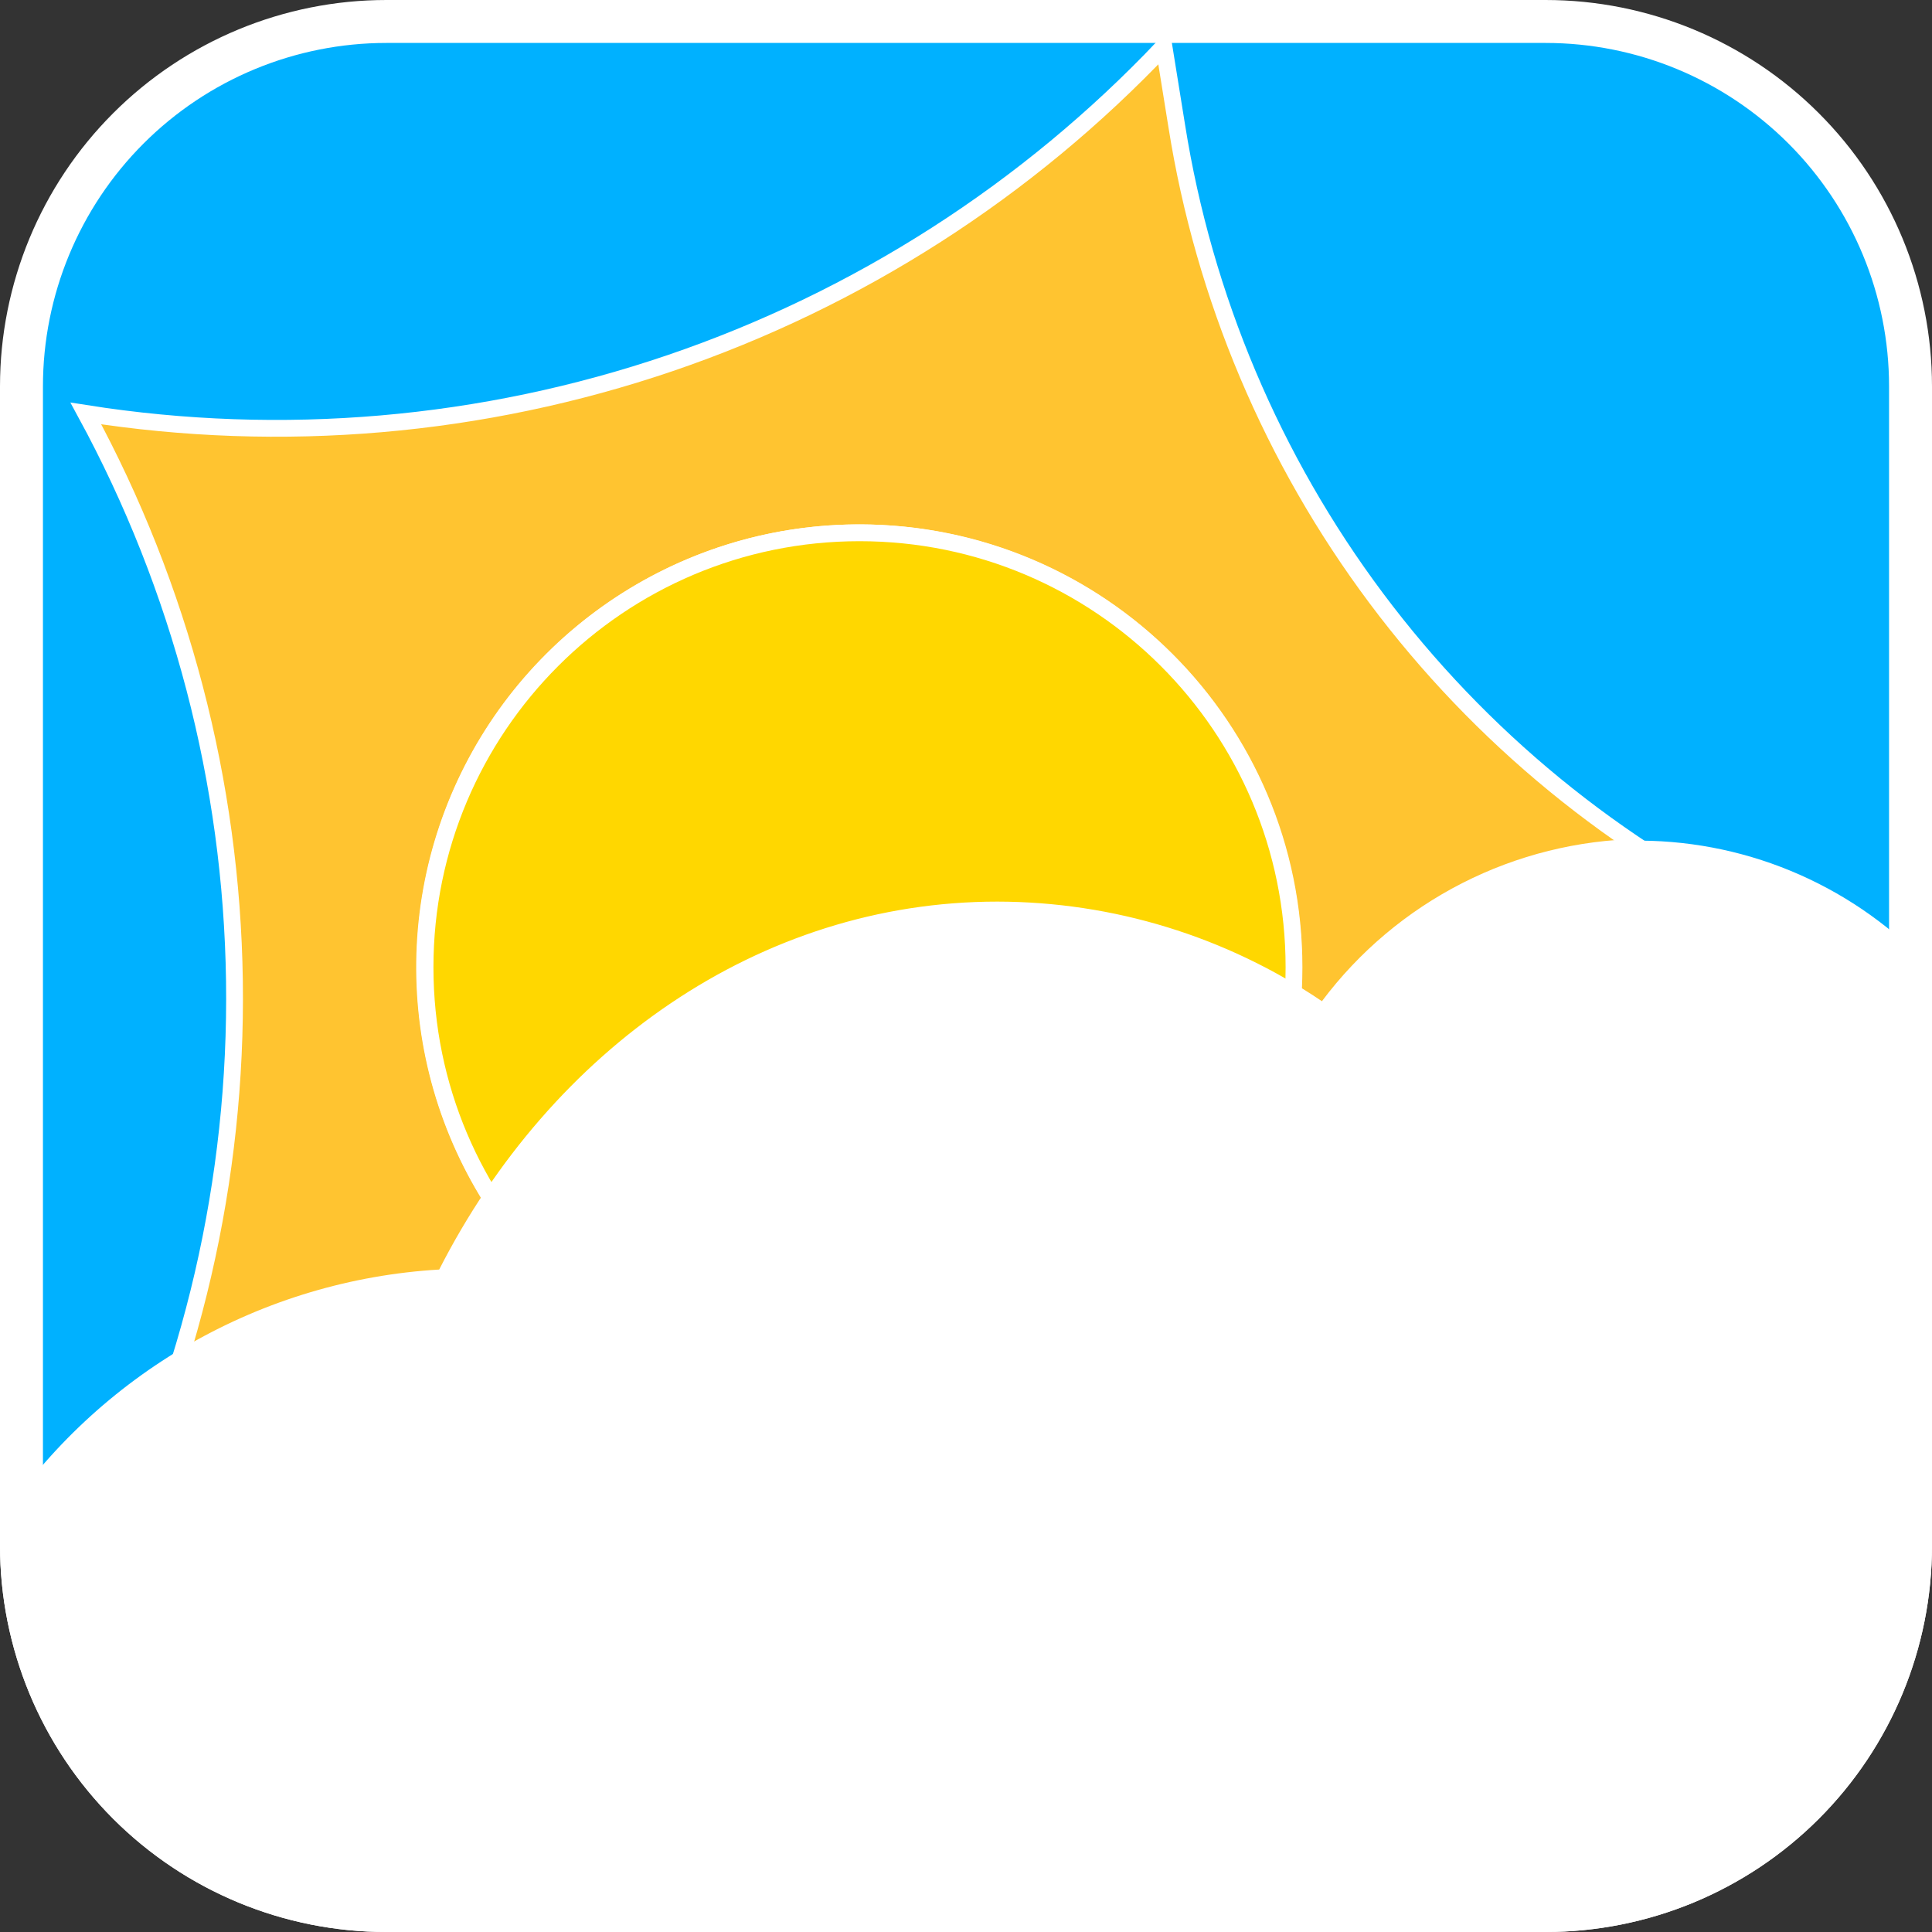 <svg width="115" height="115" viewBox="0 0 115 115" fill="none" xmlns="http://www.w3.org/2000/svg">
<rect x="0" y="0" width="115" height="115" fill="#333333" stroke="none"/>
<path d="M92 1.38H23C11.003 1.38 1.278 11.105 1.278 23.102V92.102C1.278 104.099 11.003 113.824 23 113.824H92C103.997 113.824 113.722 104.099 113.722 92.102V23.102C113.722 11.105 103.997 1.38 92 1.38Z" fill="#00B1FF"/>
<path d="M92 2.556C97.422 2.556 102.622 4.71 106.456 8.544C110.29 12.378 112.444 17.578 112.444 23V92C112.444 97.422 110.29 102.622 106.456 106.456C102.622 110.29 97.422 112.444 92 112.444H23C17.578 112.444 12.378 110.29 8.544 106.456C4.71 102.622 2.556 97.422 2.556 92V23C2.556 17.578 4.71 12.378 8.544 8.544C12.378 4.71 17.578 2.556 23 2.556H92ZM92 0H23C16.9 0 11.05 2.423 6.737 6.737C2.423 11.05 0 16.9 0 23L0 92C0 98.1 2.423 103.95 6.737 108.263C11.05 112.577 16.9 115 23 115H92C98.1 115 103.95 112.577 108.263 108.263C112.577 103.95 115 98.1 115 92V23C115 16.9 112.577 11.05 108.263 6.737C103.95 2.423 98.1 0 92 0V0Z" fill="white"/>
<path d="M70.047 7.513L69.281 2.76C61.16 11.335 51.075 17.805 39.895 21.612C28.715 25.418 16.777 26.447 5.111 24.61C10.75 34.983 13.785 46.571 13.954 58.377C14.123 70.183 11.422 81.853 6.082 92.383C17.694 90.235 29.653 90.938 40.933 94.433C52.213 97.927 62.476 104.108 70.84 112.444C72.364 100.73 76.715 89.563 83.518 79.906C90.321 70.249 99.371 62.393 109.889 57.014L105.519 54.944C96.201 50.51 88.103 43.875 81.923 35.611C75.743 27.348 71.667 17.704 70.047 7.513ZM51.111 83.439C45.997 83.434 40.999 81.913 36.749 79.068C32.5 76.223 29.189 72.182 27.235 67.456C25.282 62.73 24.773 57.531 25.774 52.515C26.775 47.5 29.24 42.895 32.858 39.28C36.476 35.666 41.084 33.205 46.1 32.209C51.116 31.214 56.315 31.727 61.039 33.685C65.763 35.644 69.801 38.959 72.642 43.211C75.483 47.463 76.999 52.463 76.999 57.577C76.999 60.975 76.329 64.34 75.028 67.48C73.726 70.619 71.819 73.471 69.415 75.873C67.01 78.275 64.156 80.179 61.016 81.478C57.875 82.776 54.509 83.442 51.111 83.439Z" fill="#FFC430" stroke="white" stroke-miterlimit="10"/>
<path d="M51.162 83.439C65.445 83.439 77.024 71.86 77.024 57.577C77.024 43.293 65.445 31.714 51.162 31.714C36.879 31.714 25.3 43.293 25.3 57.577C25.3 71.86 36.879 83.439 51.162 83.439Z" fill="#FFD700" stroke="white" stroke-miterlimit="10"/>
<path d="M1.778 92.002V92V91.005C4.526 87.01 8.145 83.69 12.362 81.294C16.619 78.876 21.374 77.464 26.261 77.167H26.987H27.296L27.434 76.89L27.765 76.228C27.765 76.228 27.766 76.227 27.766 76.227C34.312 63.288 46.418 55.292 59.365 55.291C65.919 55.318 72.317 57.298 77.74 60.98L77.744 60.983L78.741 61.647L79.127 61.905L79.413 61.538L80.128 60.618L80.128 60.618L80.133 60.612C82.18 57.888 84.819 55.666 87.851 54.111C90.88 52.557 94.222 51.711 97.625 51.637C100.565 51.669 103.469 52.294 106.162 53.473C108.798 54.627 111.18 56.29 113.171 58.364V91.999C113.165 97.626 110.927 103.02 106.948 106.999C102.969 110.978 97.575 113.216 91.948 113.222H91.948L23.001 113.324C23 113.324 23 113.324 23 113.324C20.206 113.321 17.44 112.767 14.86 111.693C12.28 110.619 9.937 109.047 7.966 107.066C5.995 105.085 4.433 102.735 3.371 100.15C2.31 97.565 1.768 94.796 1.778 92.002Z" fill="white" stroke="white"/>
<path d="M97.673 52.466C103.236 52.544 108.543 54.812 112.444 58.778V92C112.444 97.422 110.29 102.622 106.456 106.457C102.622 110.291 97.422 112.445 92 112.445H23C17.578 112.445 12.378 110.291 8.544 106.457C4.71 102.622 2.556 97.422 2.556 92V91.259C5.249 87.387 8.784 84.175 12.895 81.865C17.007 79.555 21.589 78.205 26.297 77.919H27.779L28.469 76.59C34.858 63.812 46.69 56.146 59.366 56.146C65.751 56.178 71.98 58.118 77.254 61.717L79.222 63.02L80.679 61.18C82.662 58.544 85.217 56.393 88.152 54.888C91.087 53.383 94.325 52.563 97.622 52.491L97.673 52.466ZM97.622 49.936C93.938 49.995 90.316 50.896 87.034 52.57C83.751 54.244 80.896 56.648 78.686 59.596C72.98 55.739 66.252 53.675 59.366 53.667C45.182 53.667 32.813 62.483 26.143 75.568C20.925 75.877 15.85 77.39 11.314 79.988C6.779 82.586 2.906 86.199 0 90.543L0 92C0 98.1 2.423 103.95 6.737 108.264C11.05 112.577 16.9 115 23 115H92C98.1 115 103.95 112.577 108.263 108.264C112.577 103.95 115 98.1 115 92V57.705C112.792 55.307 110.114 53.389 107.134 52.07C104.153 50.751 100.933 50.059 97.673 50.038L97.622 49.936Z" fill="white"/>
</svg>
